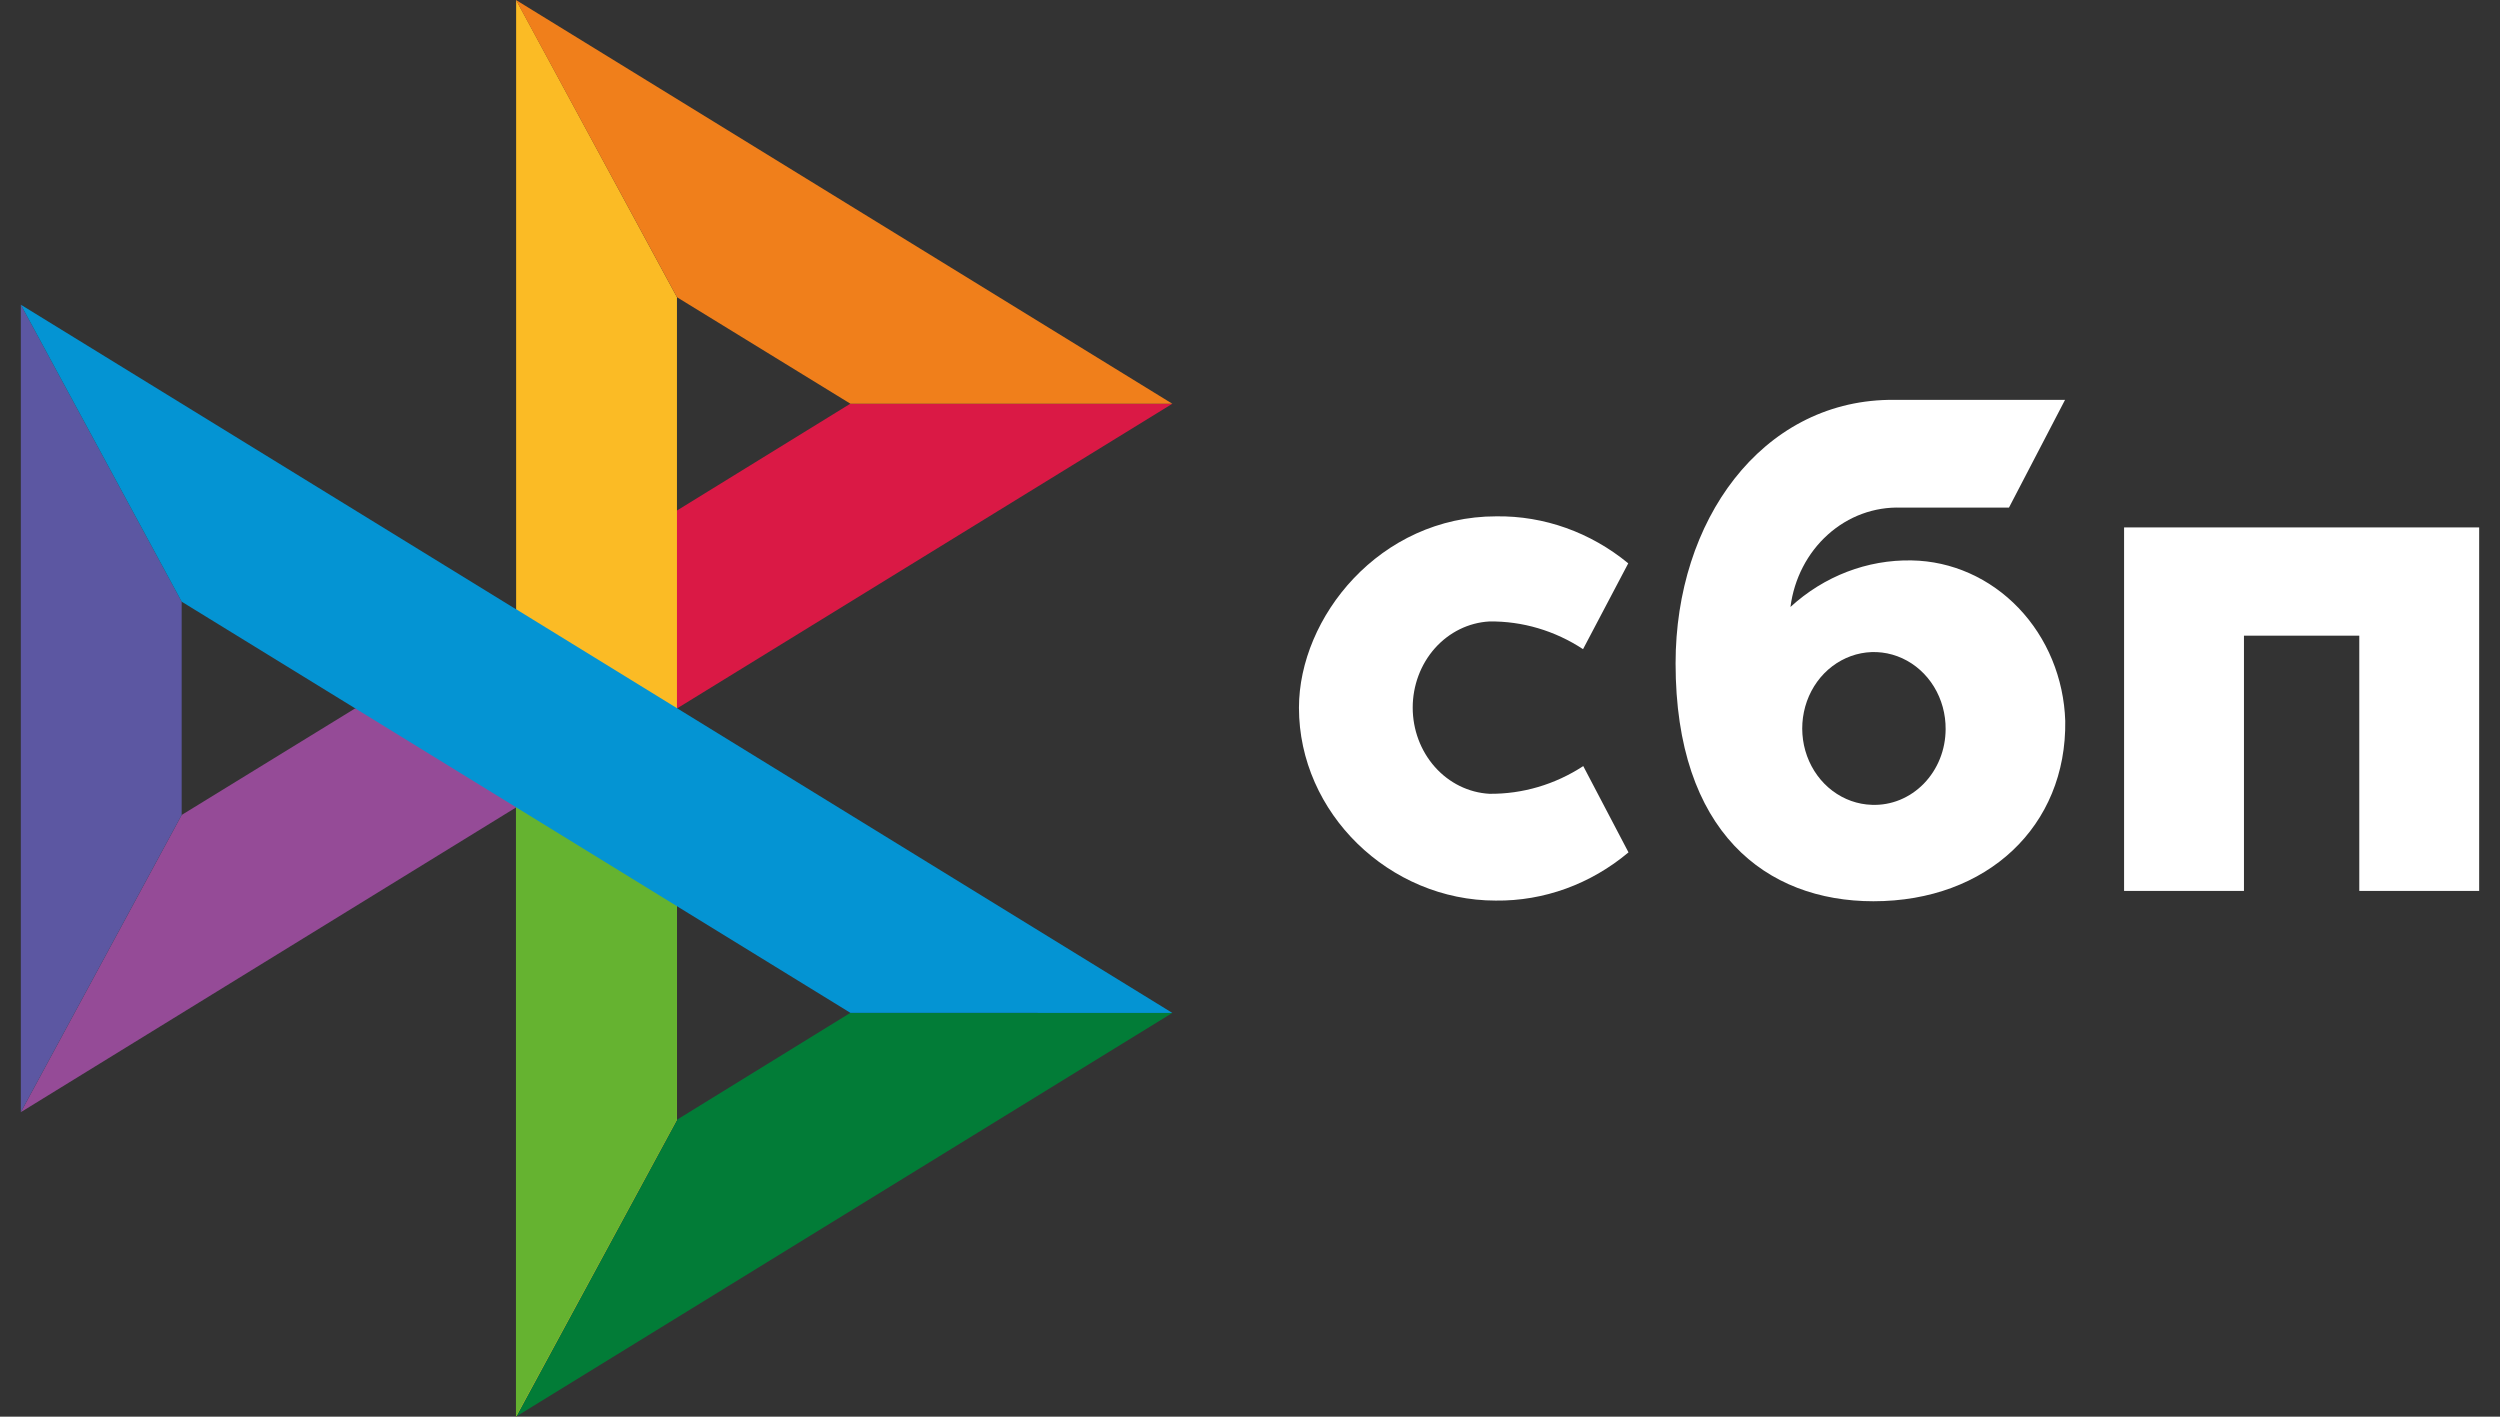 <svg width="60" height="34" viewBox="0 0 60 34" fill="none" xmlns="http://www.w3.org/2000/svg">
<rect x="0" y="0" width="60" height="34" fill="#333333" stroke="none"/>
<g id=".icon_pay_button">
<g id="SBP">
<path d="M20.406 24.31L16.248 26.873L12.383 34L28.136 24.31H20.406Z" fill="#027C37"/>
<path d="M59.5 12.658V21.382H56.623V15.256H53.855V21.382H50.978V12.658H59.5Z" fill="white"/>
<path d="M49.566 17.297C49.604 19.831 47.688 21.63 44.963 21.63C42.385 21.63 40.214 19.97 40.214 15.92C40.214 12.484 42.276 9.655 45.322 9.597H49.561L48.215 12.183H45.626C44.985 12.16 44.358 12.39 43.868 12.831C43.378 13.271 43.058 13.89 42.971 14.567C43.779 13.827 44.815 13.429 45.881 13.45C46.841 13.466 47.76 13.875 48.446 14.592C49.132 15.309 49.533 16.28 49.566 17.303V17.297ZM46.695 17.5C46.698 17.139 46.601 16.785 46.416 16.482C46.231 16.179 45.966 15.942 45.655 15.799C45.343 15.656 44.999 15.614 44.666 15.679C44.333 15.744 44.025 15.912 43.78 16.162C43.536 16.413 43.367 16.735 43.294 17.087C43.221 17.44 43.247 17.808 43.369 18.145C43.492 18.482 43.704 18.773 43.981 18.981C44.258 19.189 44.586 19.306 44.925 19.316C45.154 19.325 45.383 19.284 45.597 19.197C45.811 19.109 46.006 18.977 46.171 18.808C46.336 18.638 46.468 18.435 46.558 18.21C46.648 17.986 46.694 17.744 46.695 17.5Z" fill="white"/>
<path d="M37.998 18.386C37.321 18.829 36.54 19.059 35.745 19.051C35.248 19.023 34.78 18.793 34.438 18.408C34.096 18.023 33.905 17.513 33.905 16.983C33.905 16.453 34.096 15.942 34.438 15.557C34.78 15.173 35.248 14.943 35.745 14.915C36.538 14.905 37.318 15.136 37.993 15.58L39.078 13.52C38.173 12.775 37.058 12.377 35.913 12.392C33.107 12.392 31.175 14.822 31.175 16.986C31.175 19.514 33.346 21.614 35.897 21.614C37.052 21.628 38.177 21.219 39.084 20.457L37.998 18.386Z" fill="white"/>
<path d="M8.523 17.002L4.36 19.559L0.5 26.692L16.247 17.002H8.523Z" fill="#954B97"/>
<path d="M20.406 9.69L16.248 12.252L12.383 19.38L28.136 9.69H20.406Z" fill="#DA1945"/>
<path d="M16.247 7.133L12.387 0V33.999L16.247 26.872V7.133Z" fill="#FBBB25"/>
<path d="M12.383 0L16.247 7.133L20.411 9.69L28.136 9.69L12.383 0Z" fill="#F07F1B"/>
<path d="M12.383 14.619V34L16.247 26.872L16.248 21.752L12.383 14.619Z" fill="#65B330"/>
<path d="M0.5 7.313V26.692L4.36 19.559V14.44L0.5 7.313Z" fill="#5C57A2"/>
<path d="M12.383 14.619L12.388 14.625L0.5 7.313L4.36 14.44L20.411 24.309L28.136 24.31L12.383 14.619Z" fill="#0494D3"/>
</g>
</g>
</svg>
